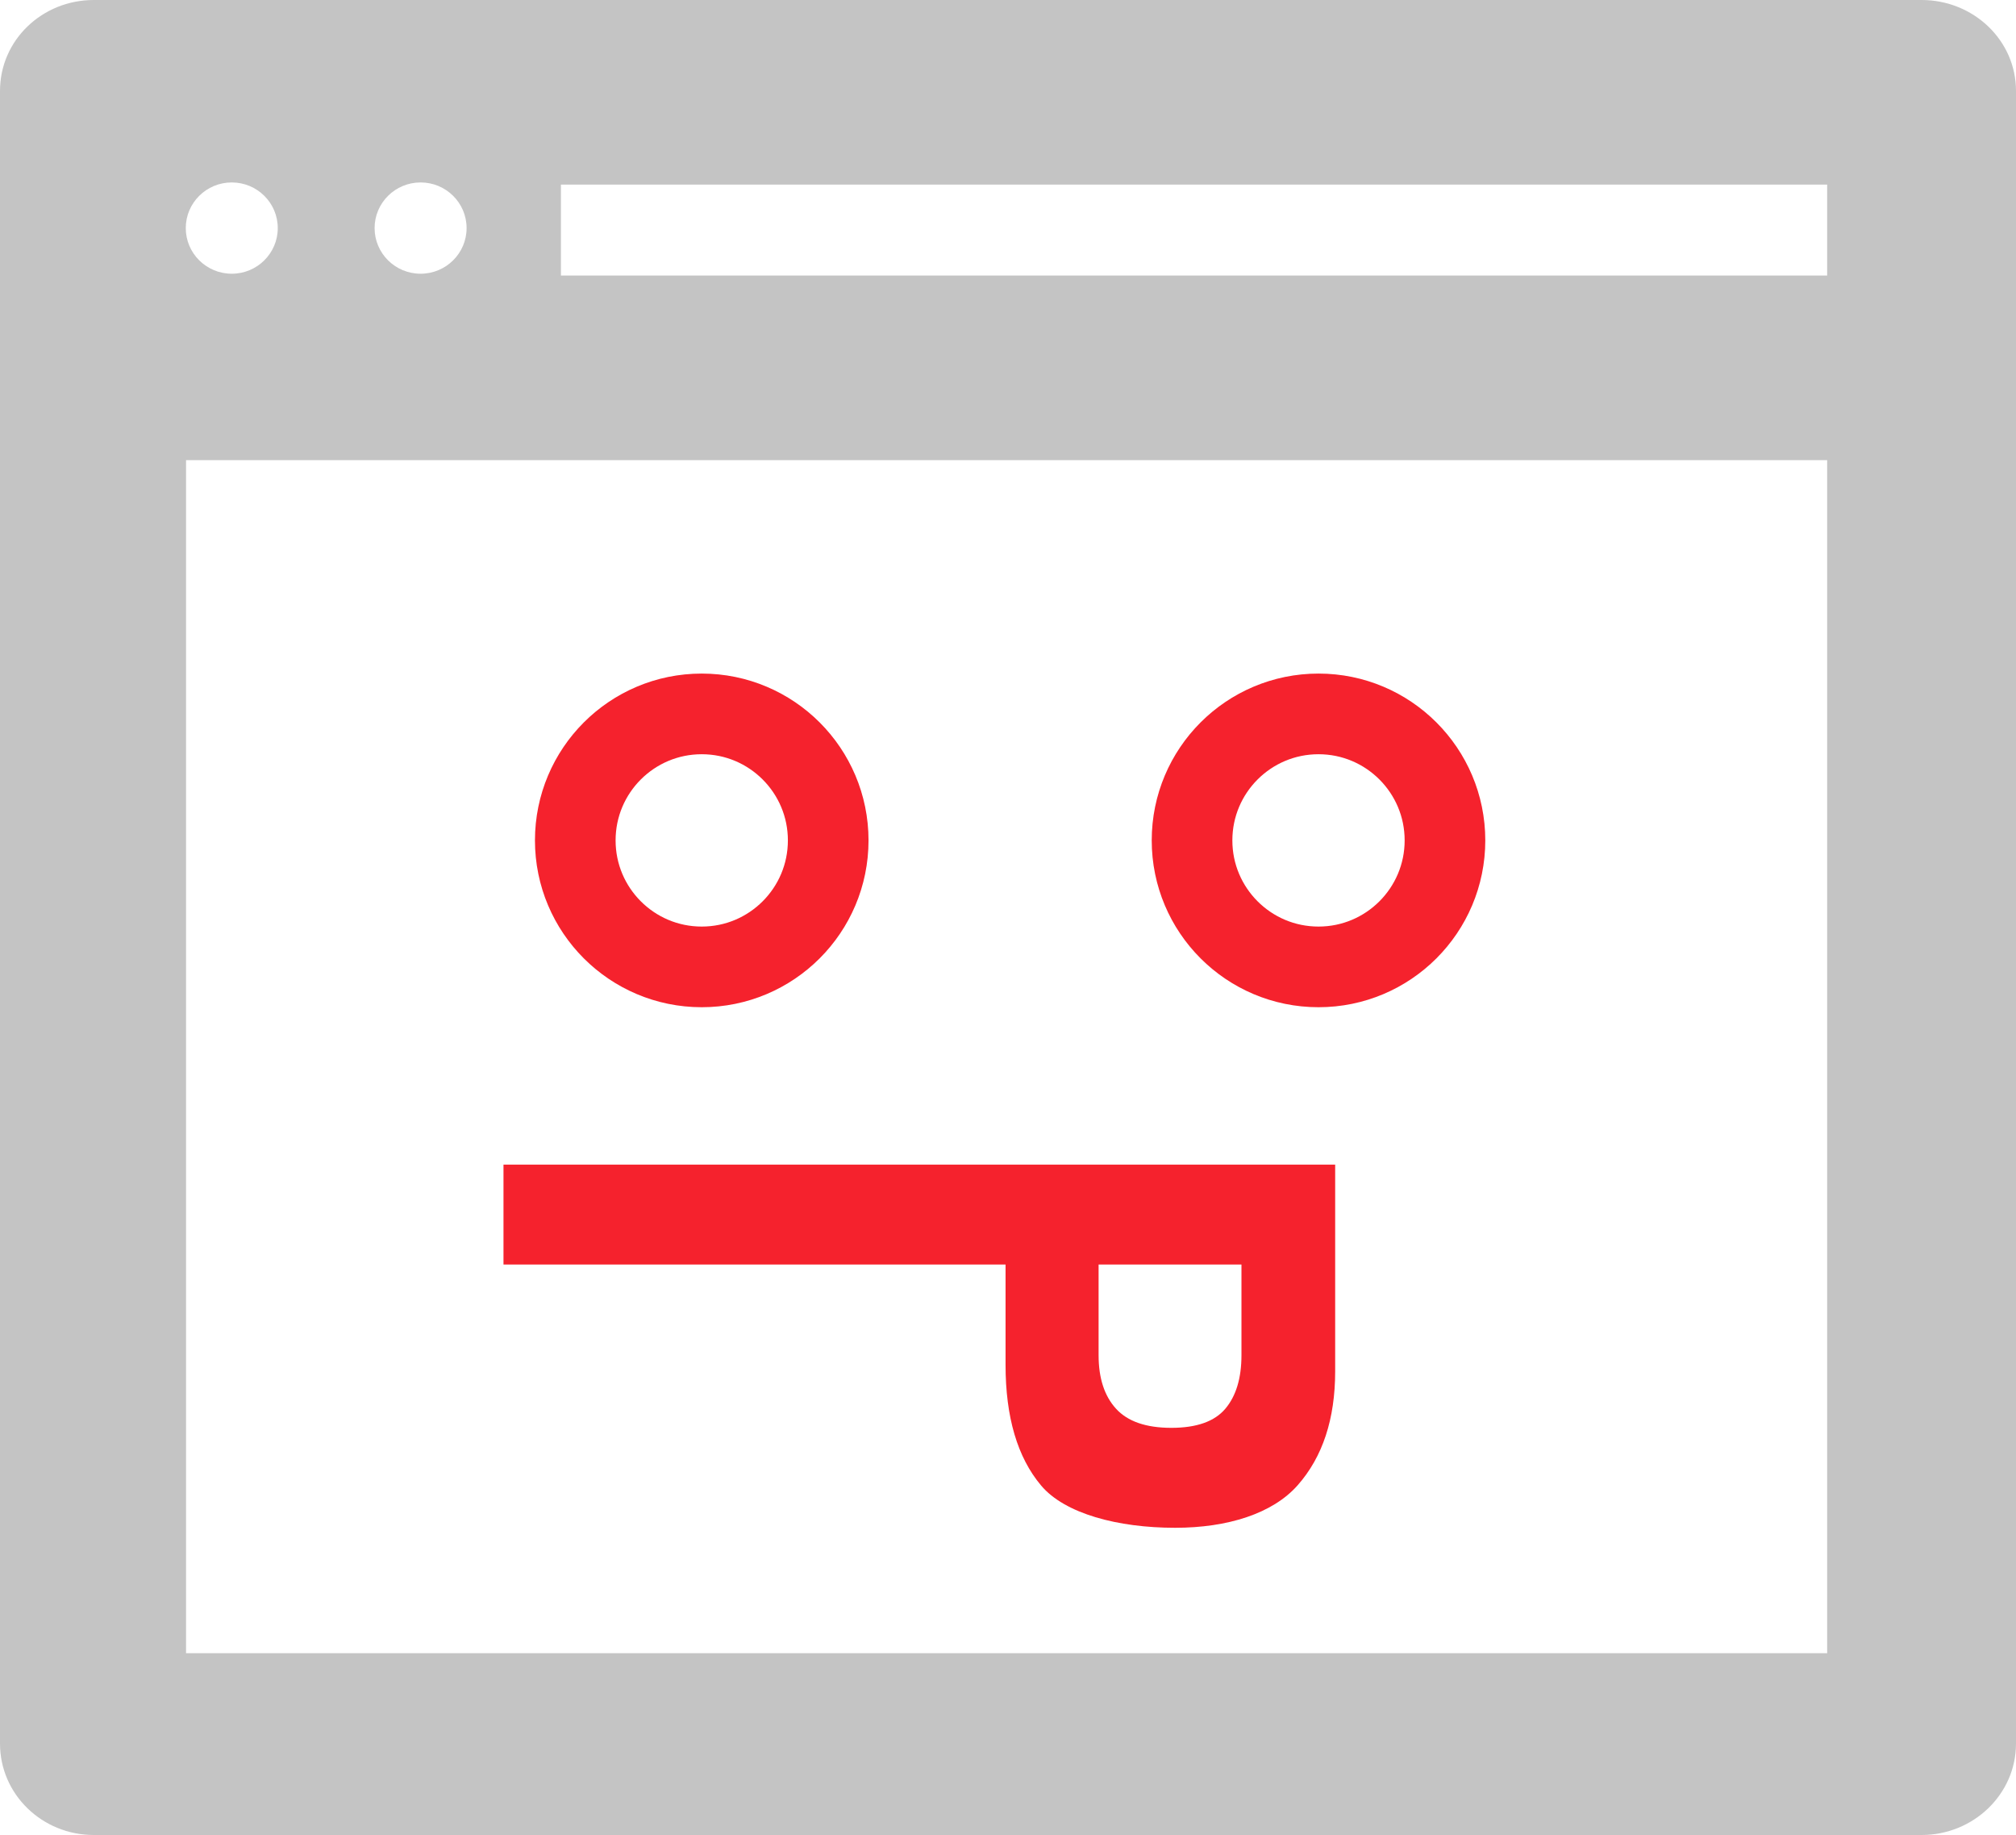 <svg width="200" height="182" fill="none" xmlns="http://www.w3.org/2000/svg"><path fill-rule="evenodd" clip-rule="evenodd" d="M121.561 139.722c1.066-1.263 1.6-3.034 1.6-5.31v-8.992h-14.173v8.992c0 2.276.577 4.047 1.731 5.31 1.154 1.264 2.982 1.895 5.486 1.895 2.504 0 4.289-.631 5.356-1.895zm-18.277 7.615c-2.352-2.796-3.527-6.787-3.527-11.975v-9.942H49.949v-9.913h82.508v20.503c0 4.726-1.241 8.495-3.723 11.304-2.482 2.811-6.948 4.216-12.152 4.216-5.682 0-10.947-1.398-13.298-4.193z" fill="#F5222D"/><path fill-rule="evenodd" clip-rule="evenodd" d="M55.647 27.328H181.267v-9.018H55.647v9.018zM18.457 163.966H181.267V45.637H18.457V163.966zm4.536-145.871c2.52 0 4.563 2.027 4.563 4.527 0 2.5-2.043 4.527-4.563 4.527-2.52 0-4.563-2.027-4.563-4.527 0-2.5 2.043-4.527 4.563-4.527zm18.733 0c2.52 0 4.563 2.027 4.563 4.527 0 2.5-2.043 4.527-4.563 4.527s-4.563-2.027-4.563-4.527c0-2.5 2.043-4.527 4.563-4.527zM9.301 0C4.195 0 0 3.964 0 9.023V172.928C0 177.985 4.195 182 9.301 182H190.639c5.109 0 9.361-4.015 9.361-9.072V9.023C200 3.964 195.748 0 190.639 0H9.301z" fill="#C4C4C4"/><circle cx="130.804" cy="83.353" r="12.546" stroke="#F5222D" stroke-width="8"/><circle cx="69.617" cy="83.353" r="12.546" stroke="#F5222D" stroke-width="8"/></svg>